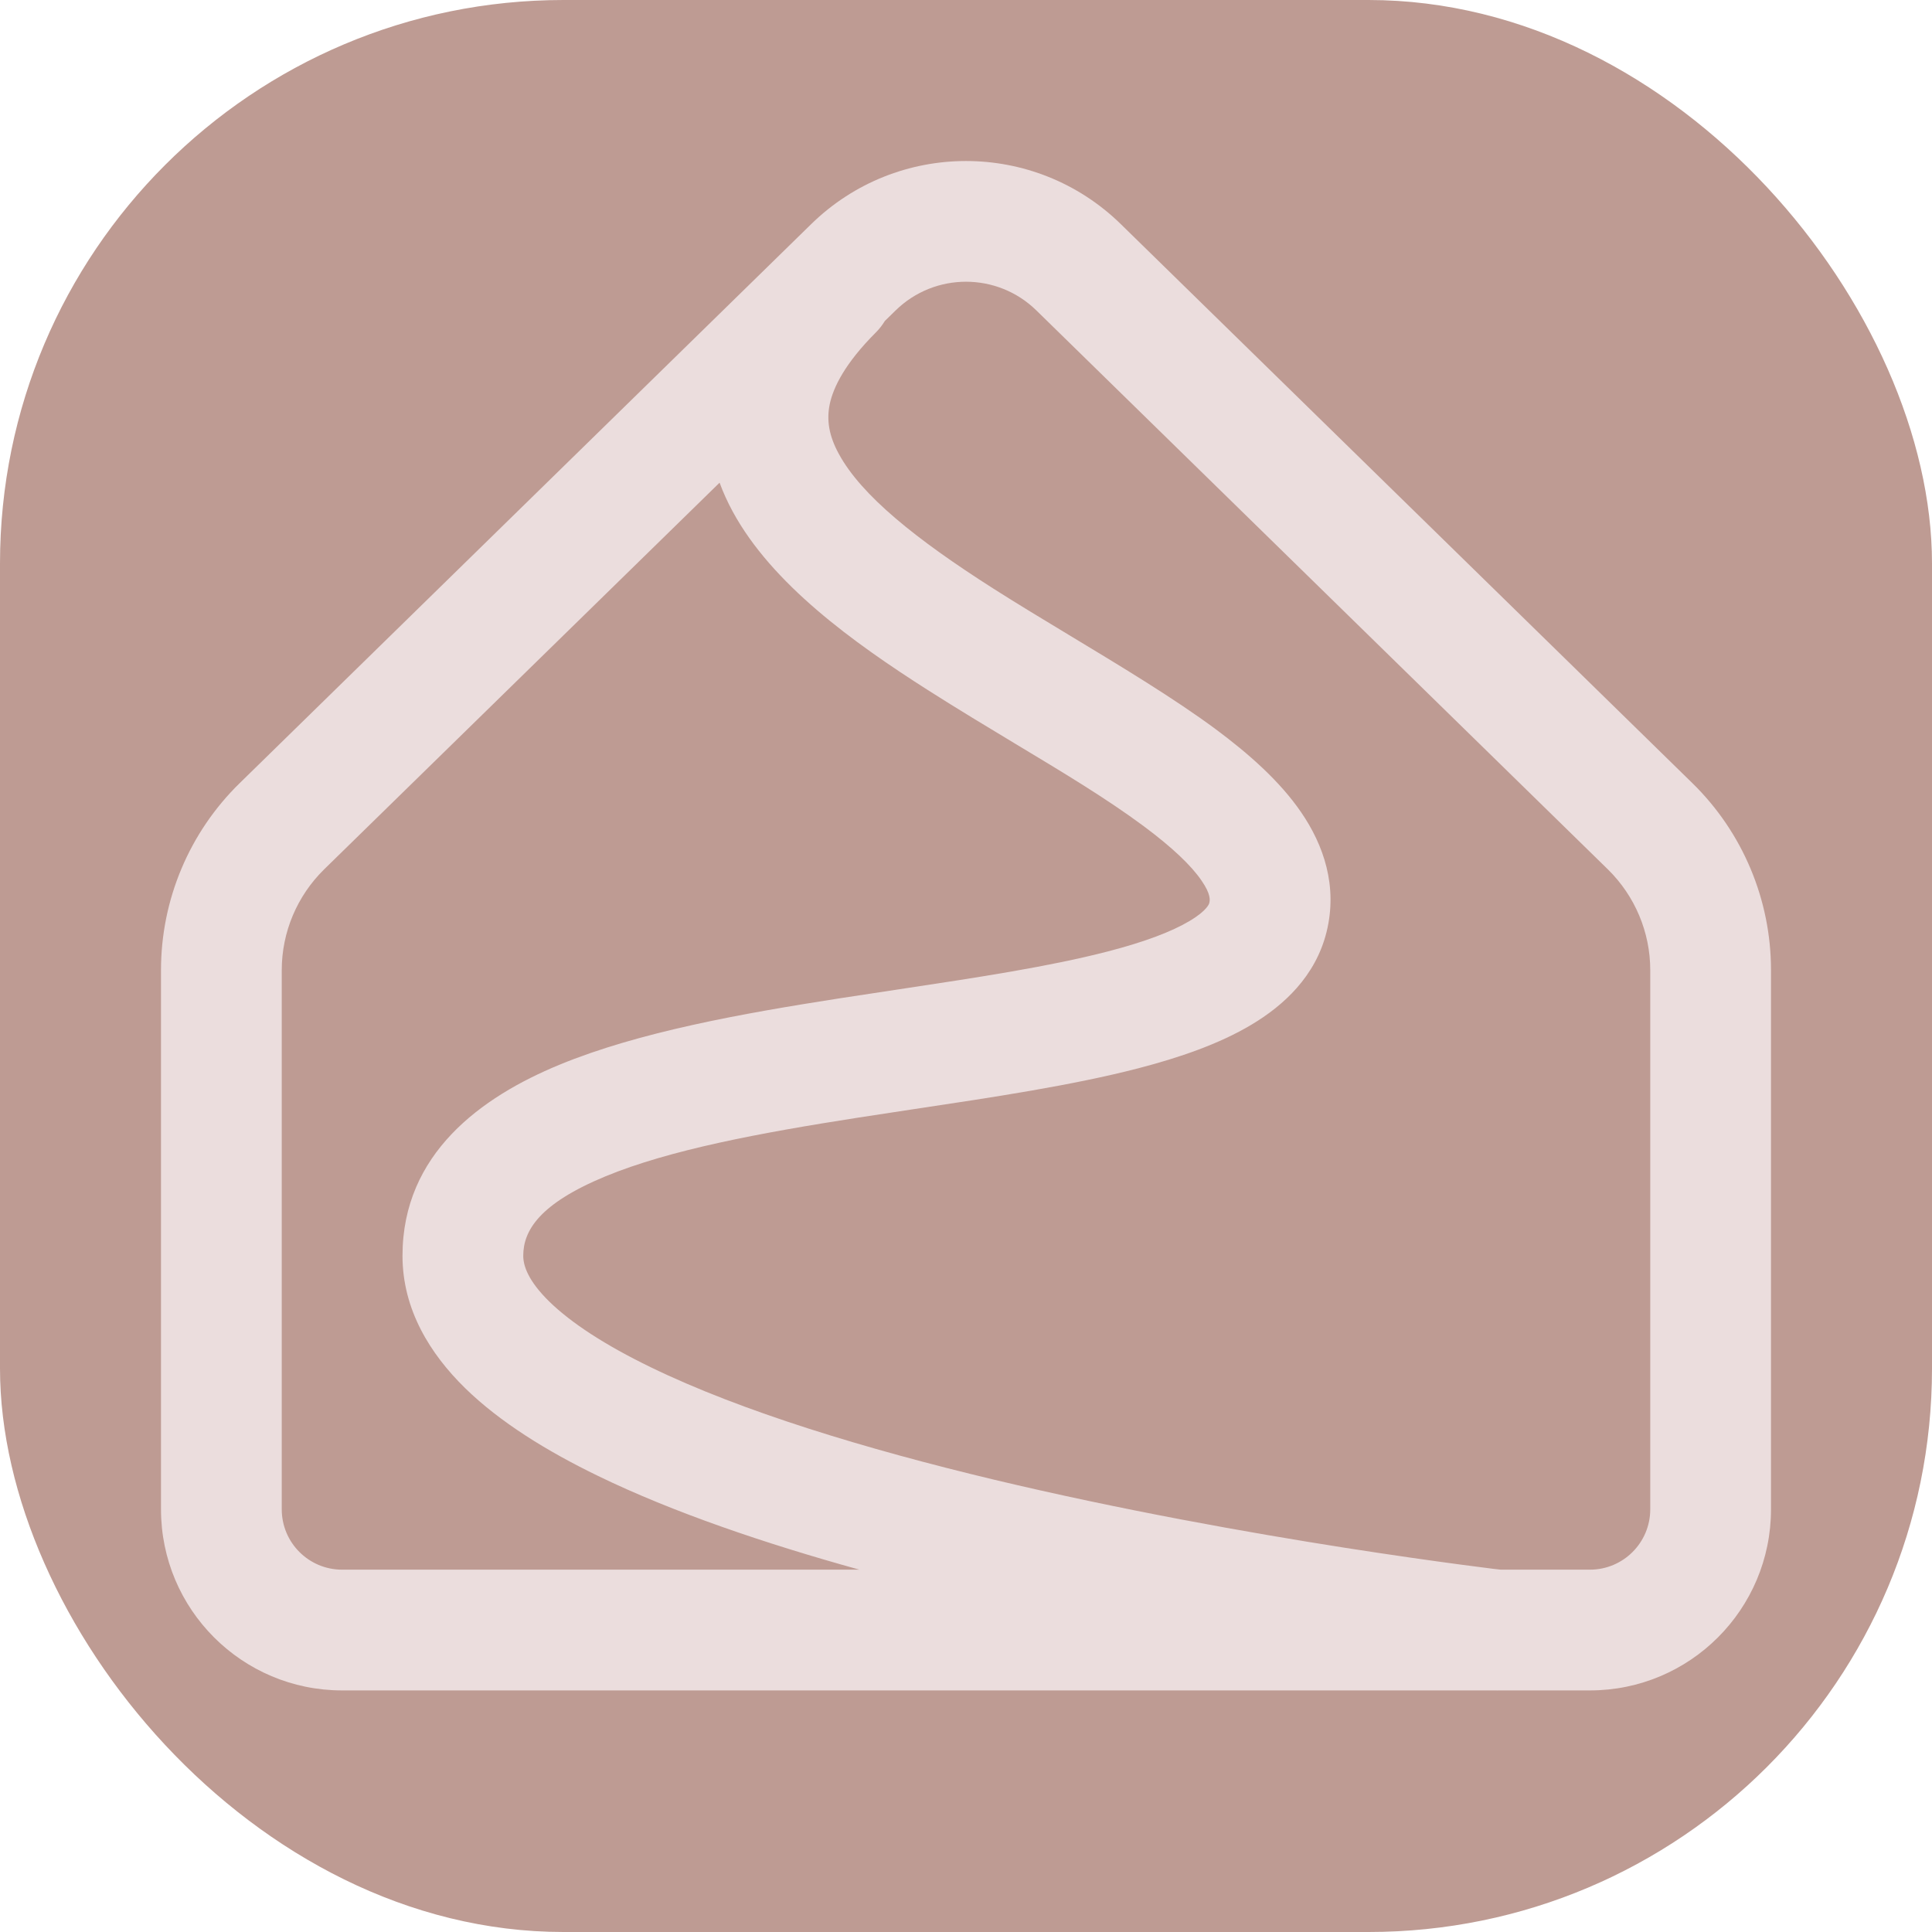 <svg width="24" height="24" viewBox="0 0 24 24" fill="none" xmlns="http://www.w3.org/2000/svg">
<rect width="24" height="24" rx="7" fill="#BE9B93"/>
<path d="M13.923 2.784C12.854 1.739 11.146 1.739 10.077 2.784L2.978 9.728C2.352 10.339 2 11.177 2 12.051V18.749C2 19.992 3.007 20.999 4.25 20.999H18.589C18.596 21 18.603 21 18.609 20.999H19.75C20.993 20.999 22 19.992 22 18.749V12.051C22 11.177 21.648 10.339 21.023 9.728L13.923 2.784ZM18.643 19.499L18.546 19.488C18.454 19.476 18.319 19.459 18.145 19.436C17.799 19.39 17.303 19.32 16.707 19.227C15.514 19.04 13.929 18.758 12.348 18.381C10.759 18.001 9.215 17.534 8.085 16.985C7.518 16.71 7.096 16.434 6.826 16.171C6.558 15.909 6.5 15.721 6.5 15.6C6.5 15.287 6.7 14.953 7.521 14.613C8.321 14.283 9.433 14.075 10.658 13.884C10.886 13.849 11.119 13.814 11.353 13.778C12.328 13.632 13.327 13.482 14.143 13.27C14.651 13.138 15.145 12.969 15.546 12.729C15.947 12.49 16.341 12.128 16.478 11.581C16.621 11.008 16.441 10.495 16.163 10.09C15.896 9.7 15.506 9.359 15.104 9.06C14.59 8.679 13.93 8.281 13.292 7.896C12.957 7.694 12.629 7.496 12.331 7.306C11.381 6.7 10.701 6.156 10.42 5.638C10.296 5.411 10.267 5.217 10.307 5.022C10.351 4.812 10.496 4.514 10.88 4.13C10.924 4.086 10.961 4.038 10.992 3.987L11.126 3.856C11.612 3.381 12.388 3.381 12.874 3.856L19.974 10.8C20.31 11.13 20.5 11.581 20.5 12.051V18.749C20.5 19.164 20.164 19.499 19.75 19.499H18.643ZM8.939 5.996C8.984 6.119 9.039 6.238 9.101 6.353C9.59 7.255 10.599 7.981 11.524 8.571C11.901 8.811 12.267 9.031 12.617 9.242C13.206 9.596 13.747 9.921 14.209 10.264C14.565 10.529 14.799 10.753 14.926 10.939C15.044 11.11 15.031 11.184 15.022 11.218C15.021 11.224 14.999 11.309 14.777 11.441C14.556 11.573 14.221 11.7 13.766 11.818C13.034 12.008 12.139 12.143 11.171 12.289C10.928 12.325 10.679 12.363 10.427 12.402C9.221 12.59 7.937 12.819 6.949 13.227C5.981 13.626 5 14.33 5 15.6C5 16.269 5.344 16.819 5.778 17.244C6.211 17.667 6.793 18.026 7.43 18.335C8.361 18.787 9.5 19.173 10.676 19.499H4.25C3.836 19.499 3.5 19.164 3.5 18.749V12.051C3.5 11.581 3.69 11.13 4.026 10.8L8.939 5.996Z" fill="#EBDDDD"/>
</svg>
